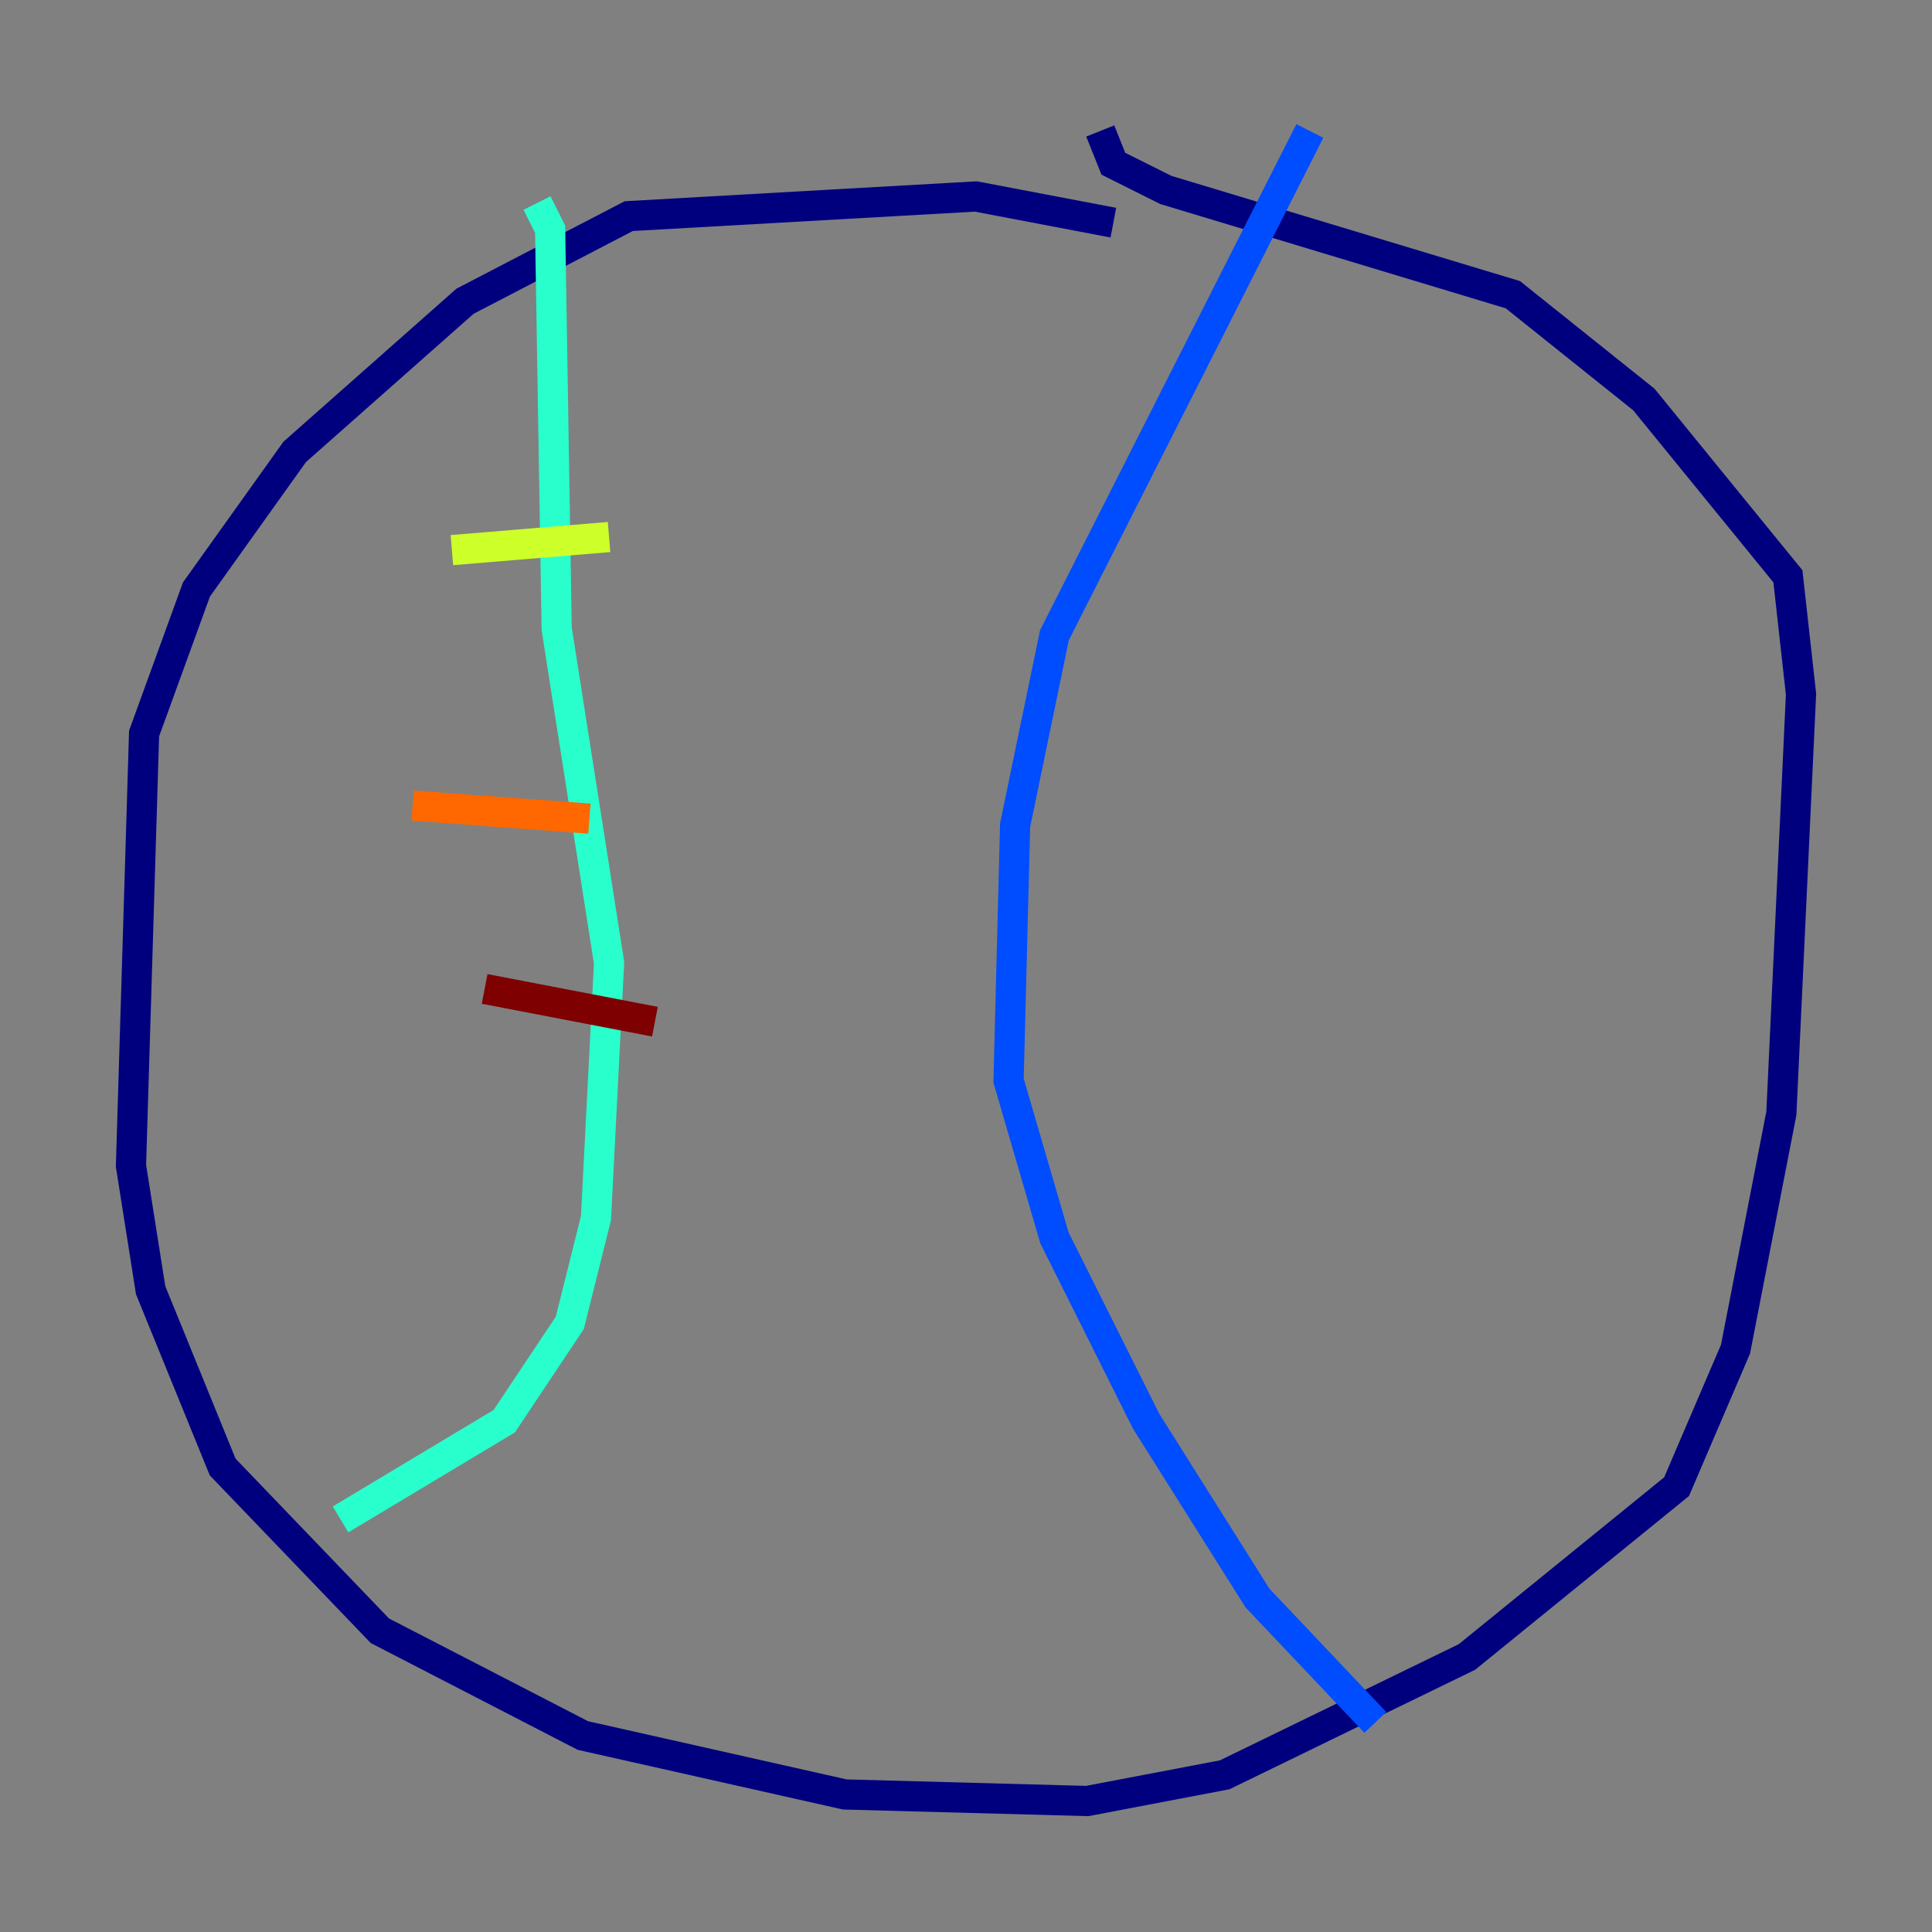 <?xml version="1.0" encoding="utf-8" ?>
<svg baseProfile="tiny" height="128" version="1.2" viewBox="0,0,128,128" width="128" xmlns="http://www.w3.org/2000/svg" xmlns:ev="http://www.w3.org/2001/xml-events" xmlns:xlink="http://www.w3.org/1999/xlink"><rect x="0" y="0" width="128" height="128" fill="#808080" stroke="none"/><defs /><polyline fill="none" points="73.763,14.752 64.651,13.017 41.654,14.319 30.807,19.959 19.525,29.939 13.017,39.051 9.546,48.597 8.678,77.234 9.98,85.478 14.752,97.193 25.166,108.041 38.617,114.983 55.973,118.888 72.027,119.322 81.139,117.586 97.193,109.776 111.078,98.495 114.983,89.383 118.02,73.763 119.322,45.993 118.454,38.183 108.909,26.468 100.231,19.525 77.234,12.583 73.763,10.848 72.895,8.678" stroke="#00007f" stroke-width="2" /><polyline fill="none" points="86.78,8.678 69.858,42.088 67.254,54.671 66.82,71.593 69.858,82.007 75.932,94.156 83.308,105.871 91.119,114.115" stroke="#004cff" stroke-width="2" /><polyline fill="none" points="35.58,13.451 36.447,15.186 36.881,41.654 40.352,63.783 39.485,80.705 37.749,87.647 33.41,94.156 22.563,100.664" stroke="#29ffcd" stroke-width="2" /><polyline fill="none" points="29.939,36.447 40.352,35.58" stroke="#cdff29" stroke-width="2" /><polyline fill="none" points="27.336,53.37 39.051,54.237" stroke="#ff6700" stroke-width="2" /><polyline fill="none" points="32.108,65.519 43.39,67.688" stroke="#7f0000" stroke-width="2" /></svg>